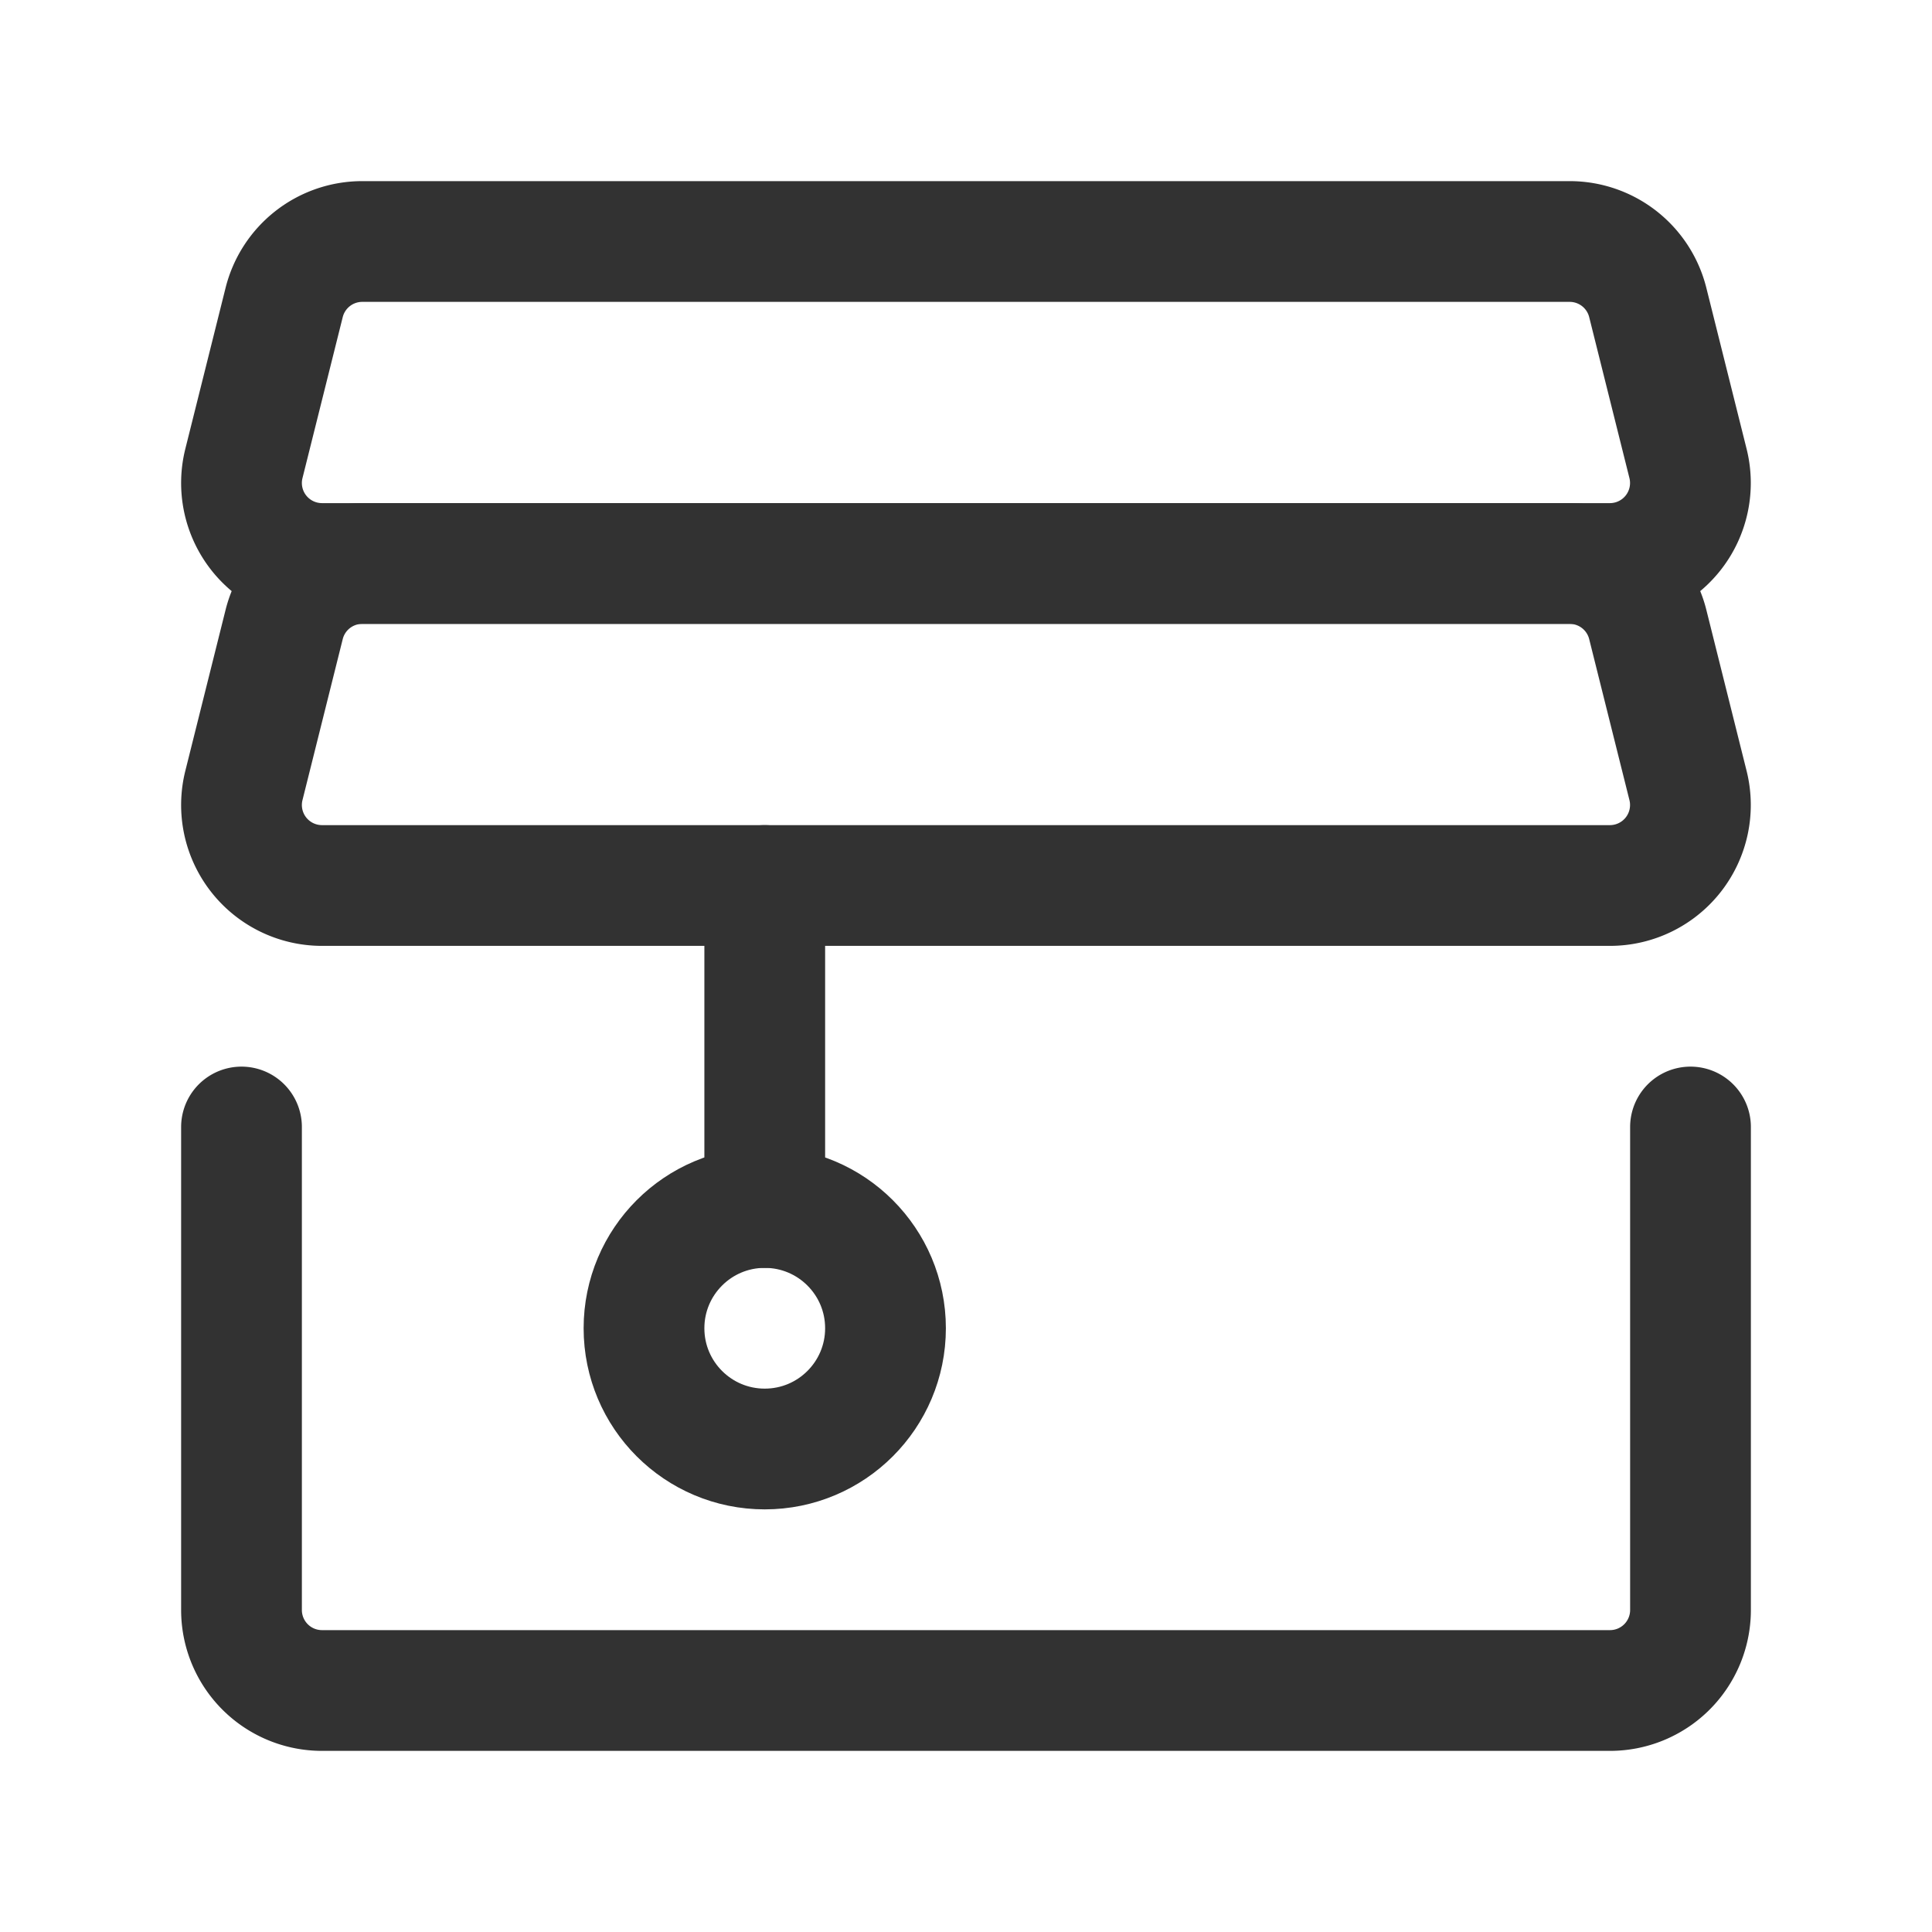 <svg xmlns="http://www.w3.org/2000/svg" viewBox="0 0 24 24"><path d="M21,14v6a1,1,0,0,1-1,1H4a1,1,0,0,1-1-1V14" fill="none" stroke="#323232" stroke-linecap="round" stroke-linejoin="round" stroke-width="1.5"/><line x1="9.5" y1="11" x2="9.5" y2="15" fill="none" stroke="#323232" stroke-linecap="round" stroke-linejoin="round" stroke-width="1.5"/><circle cx="9.5" cy="16.5" r="1.5" fill="none" stroke="#323232" stroke-linecap="round" stroke-linejoin="round" stroke-width="1.5"/><path d="M4,7a1,1,0,0,1-.97-1.243l.5-2A1,1,0,0,1,4.5,3h14.999a1,1,0,0,1,.97.757l.5,2A1,1,0,0,1,20,7Z" fill="none" stroke="#323232" stroke-linecap="round" stroke-linejoin="round" stroke-width="1.5"/><path d="M4,11a1,1,0,0,1-.97-1.243l.5-2A1,1,0,0,1,4.5,7h14.999a1,1,0,0,1,.97.757l.5,2A1,1,0,0,1,20,11Z" fill="none" stroke="#323232" stroke-linecap="round" stroke-linejoin="round" stroke-width="1.5"/></svg>